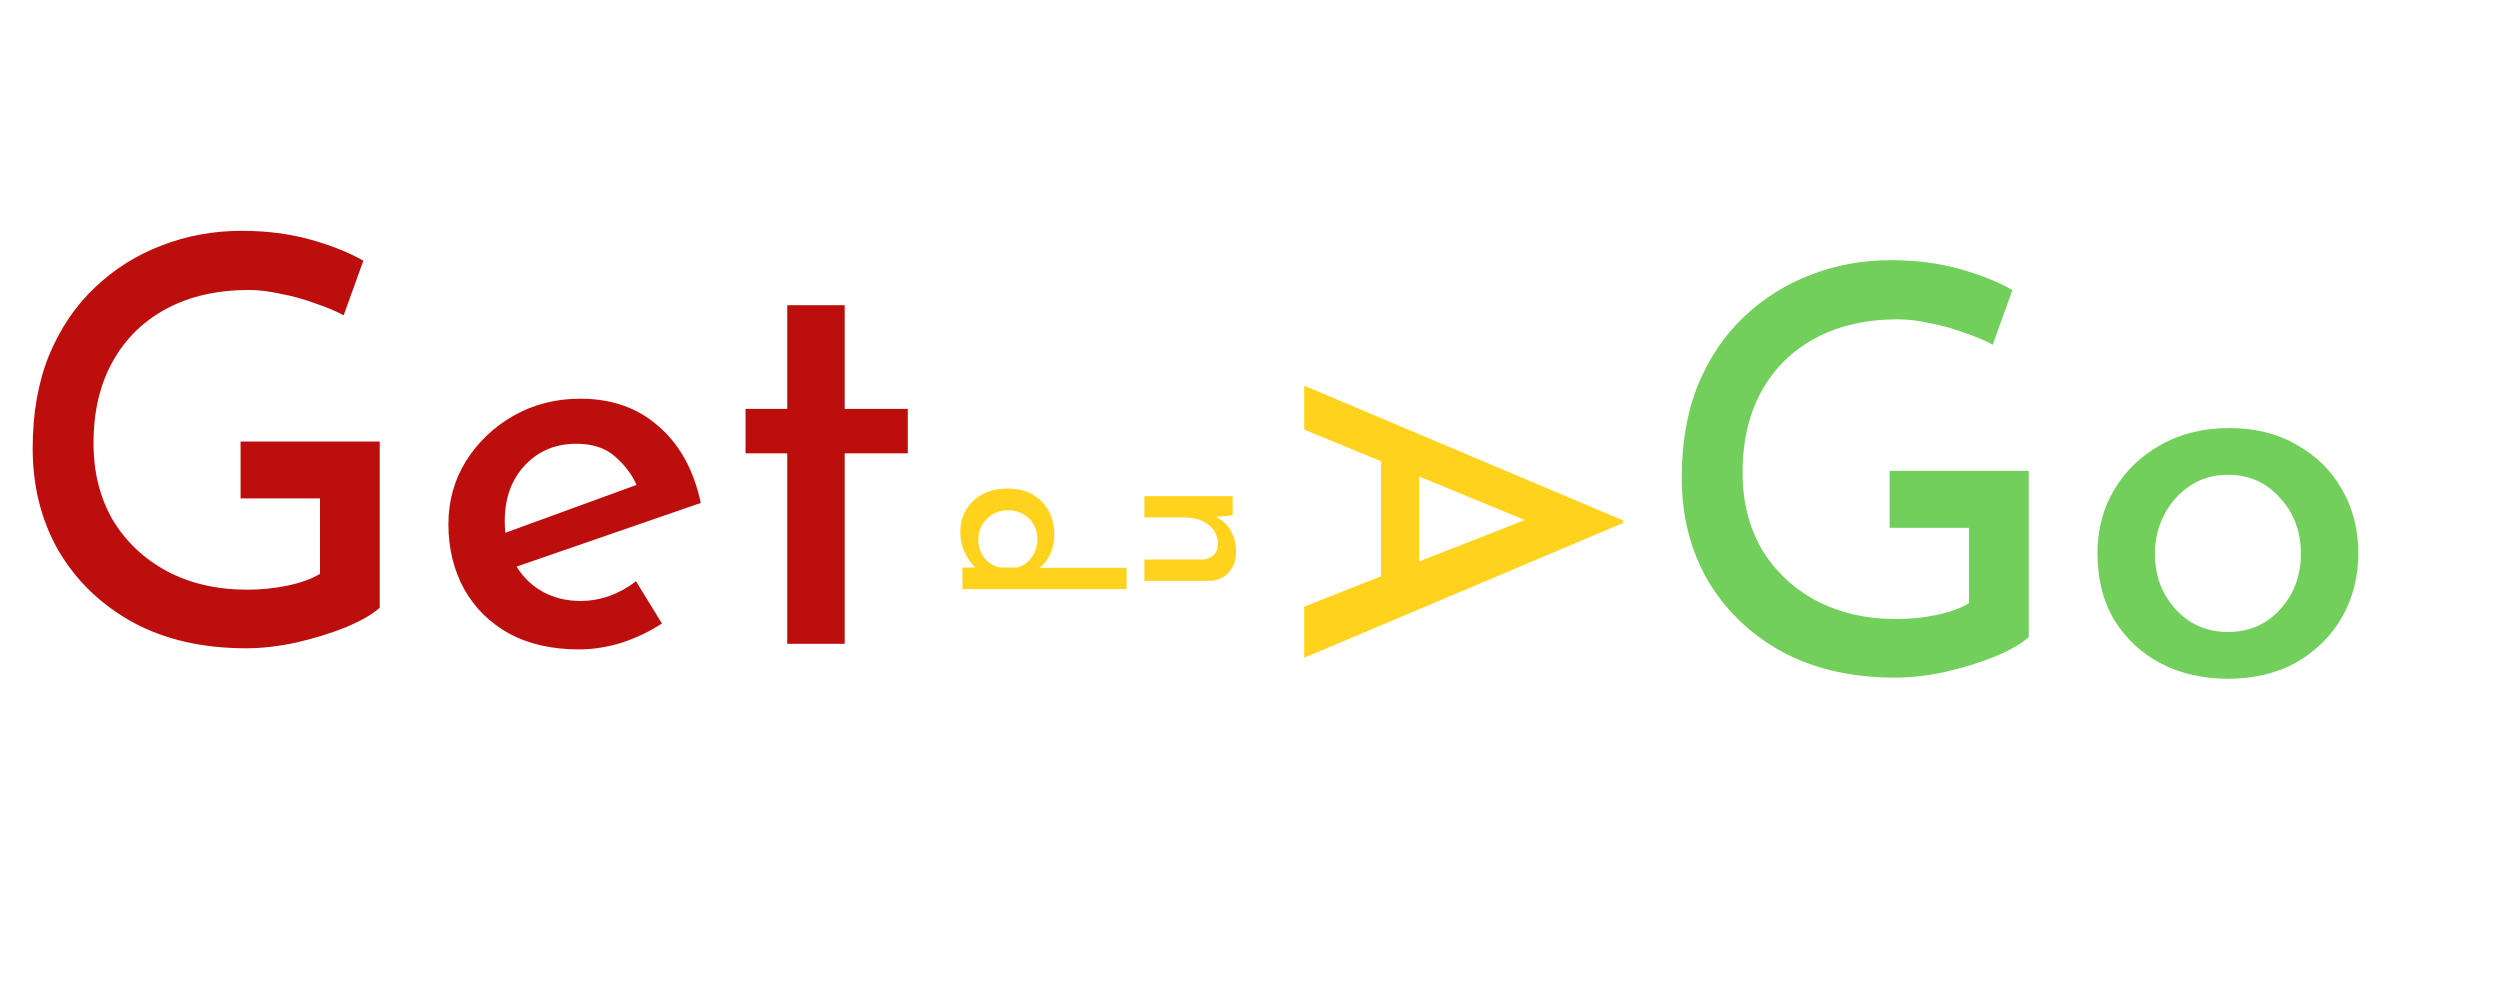 <svg width="200" height="80" viewBox="0 0 426 163" fill="none" xmlns="http://www.w3.org/2000/svg">
<path d="M345.704 104.856C344.424 106.008 342.472 107.128 339.848 108.216C337.288 109.24 334.472 110.104 331.4 110.808C328.392 111.448 325.576 111.768 322.952 111.768C315.528 111.768 309.096 110.296 303.656 107.352C298.216 104.344 293.992 100.28 290.984 95.16C288.04 90.04 286.568 84.216 286.568 77.688C286.568 71.736 287.496 66.456 289.352 61.848C291.272 57.24 293.896 53.368 297.224 50.232C300.552 47.096 304.328 44.728 308.552 43.128C312.84 41.464 317.384 40.632 322.184 40.632C326.344 40.632 330.184 41.112 333.704 42.072C337.224 43.032 340.296 44.248 342.92 45.72L339.56 55.032C338.28 54.328 336.68 53.656 334.76 53.016C332.904 52.312 330.952 51.768 328.904 51.384C326.92 50.936 325.096 50.712 323.432 50.712C318.056 50.712 313.384 51.768 309.416 53.88C305.448 55.992 302.376 59 300.2 62.904C298.024 66.808 296.936 71.448 296.936 76.824C296.936 81.752 298.024 86.104 300.2 89.88C302.44 93.592 305.512 96.504 309.416 98.616C313.384 100.728 317.96 101.784 323.144 101.784C325.448 101.784 327.688 101.56 329.864 101.112C332.104 100.664 333.992 99.992 335.528 99.096V86.232H321.992V76.536H345.704V104.856ZM357.409 90.552C357.409 86.52 358.369 82.904 360.289 79.704C362.209 76.504 364.833 73.976 368.161 72.12C371.553 70.2 375.457 69.24 379.873 69.24C384.289 69.24 388.129 70.2 391.393 72.12C394.721 73.976 397.281 76.504 399.073 79.704C400.929 82.904 401.857 86.52 401.857 90.552C401.857 94.584 400.929 98.232 399.073 101.496C397.217 104.696 394.625 107.256 391.297 109.176C387.969 111.032 384.097 111.96 379.681 111.96C375.393 111.96 371.585 111.096 368.257 109.368C364.929 107.64 362.273 105.176 360.289 101.976C358.369 98.776 357.409 94.968 357.409 90.552ZM367.201 90.648C367.201 93.208 367.745 95.48 368.833 97.464C369.921 99.448 371.393 101.048 373.249 102.264C375.169 103.416 377.281 103.992 379.585 103.992C383.233 103.992 386.209 102.712 388.513 100.152C390.881 97.592 392.065 94.424 392.065 90.648C392.065 86.872 390.881 83.704 388.513 81.144C386.209 78.52 383.233 77.208 379.585 77.208C377.217 77.208 375.105 77.816 373.249 79.032C371.393 80.248 369.921 81.88 368.833 83.928C367.745 85.976 367.201 88.216 367.201 90.648Z" fill="#47C029" fill-opacity="0.76"/>
<path d="M222.238 62.016L276.598 84.984V85.416L222.238 108.384V99.672L235.342 94.488V74.904L222.238 69.504V62.016ZM241.822 77.496V91.968L259.822 84.912L241.822 77.496Z" fill="#FFD31D"/>
<path d="M64.704 99.856C63.424 101.008 61.472 102.128 58.848 103.216C56.288 104.24 53.472 105.104 50.4 105.808C47.392 106.448 44.576 106.768 41.952 106.768C34.528 106.768 28.096 105.296 22.656 102.352C17.216 99.344 12.992 95.28 9.984 90.16C7.04 85.04 5.568 79.216 5.568 72.688C5.568 66.736 6.496 61.456 8.352 56.848C10.272 52.24 12.896 48.368 16.224 45.232C19.552 42.096 23.328 39.728 27.552 38.128C31.84 36.464 36.384 35.632 41.184 35.632C45.344 35.632 49.184 36.112 52.704 37.072C56.224 38.032 59.296 39.248 61.92 40.72L58.56 50.032C57.28 49.328 55.68 48.656 53.76 48.016C51.904 47.312 49.952 46.768 47.904 46.384C45.92 45.936 44.096 45.712 42.432 45.712C37.056 45.712 32.384 46.768 28.416 48.88C24.448 50.992 21.376 54 19.2 57.904C17.024 61.808 15.936 66.448 15.936 71.824C15.936 76.752 17.024 81.104 19.2 84.88C21.44 88.592 24.512 91.504 28.416 93.616C32.384 95.728 36.96 96.784 42.144 96.784C44.448 96.784 46.688 96.56 48.864 96.112C51.104 95.664 52.992 94.992 54.528 94.096V81.232H40.992V71.536H64.704V99.856ZM98.681 106.96C94.073 106.96 90.105 106.064 86.777 104.272C83.449 102.416 80.889 99.888 79.097 96.688C77.305 93.424 76.409 89.744 76.409 85.648C76.409 81.68 77.401 78.096 79.385 74.896C81.433 71.632 84.153 69.04 87.545 67.12C90.937 65.2 94.713 64.24 98.873 64.24C104.249 64.24 108.697 65.808 112.217 68.944C115.801 72.016 118.201 76.368 119.417 82L88.025 92.848C89.177 94.704 90.681 96.144 92.537 97.168C94.457 98.192 96.569 98.704 98.873 98.704C100.601 98.704 102.265 98.416 103.865 97.84C105.465 97.264 106.969 96.432 108.377 95.344L112.793 102.544C110.745 103.888 108.473 104.976 105.977 105.808C103.481 106.576 101.049 106.96 98.681 106.96ZM86.009 85.072C86.009 85.776 86.041 86.448 86.105 87.088L108.473 78.928C107.641 77.072 106.393 75.44 104.729 74.032C103.129 72.624 100.953 71.92 98.201 71.92C94.617 71.92 91.673 73.168 89.369 75.664C87.129 78.096 86.009 81.232 86.009 85.072ZM134.143 48.304H143.935V65.968H154.687V73.552H143.935V106H134.143V73.552H127.039V65.968H134.143V48.304Z" fill="#BD0E0E"/>
<path d="M210.048 84.12L207.168 84.372C208.224 84.852 209.064 85.62 209.688 86.676C210.312 87.732 210.624 88.968 210.624 90.384C210.624 91.776 210.204 92.928 209.364 93.84C208.524 94.752 207.444 95.232 206.124 95.28H195V91.644H204.864C205.632 91.62 206.256 91.392 206.736 90.96C207.24 90.528 207.504 89.856 207.528 88.944C207.528 87.672 207 86.604 205.944 85.74C204.888 84.9 203.532 84.48 201.876 84.48H195V80.844H210.048V84.12Z" fill="#FFD31D"/>
<path d="M163.64 87C163.64 85.584 163.964 84.312 164.612 83.184C165.284 82.056 166.22 81.168 167.42 80.52C168.644 79.872 170.084 79.548 171.74 79.548C173.396 79.548 174.812 79.896 175.988 80.592C177.188 81.288 178.1 82.224 178.724 83.4C179.348 84.6 179.66 85.944 179.66 87.432C179.66 88.536 179.444 89.592 179.012 90.6C178.58 91.608 177.968 92.424 177.176 93.048H191.972V96.684H164V93.012H166.196C165.452 92.292 164.84 91.416 164.36 90.384C163.88 89.376 163.64 88.248 163.64 87ZM166.7 88.116C166.7 89.388 167.024 90.444 167.672 91.284C168.344 92.148 169.232 92.724 170.336 93.012H173.324C174.332 92.748 175.16 92.16 175.808 91.248C176.456 90.36 176.78 89.316 176.78 88.116C176.78 87.252 176.564 86.448 176.132 85.704C175.724 84.96 175.136 84.36 174.368 83.904C173.624 83.472 172.76 83.256 171.776 83.256C170.816 83.256 169.952 83.472 169.184 83.904C168.44 84.36 167.84 84.96 167.384 85.704C166.928 86.448 166.7 87.252 166.7 88.116Z" fill="#FFD31D"/>
</svg>
